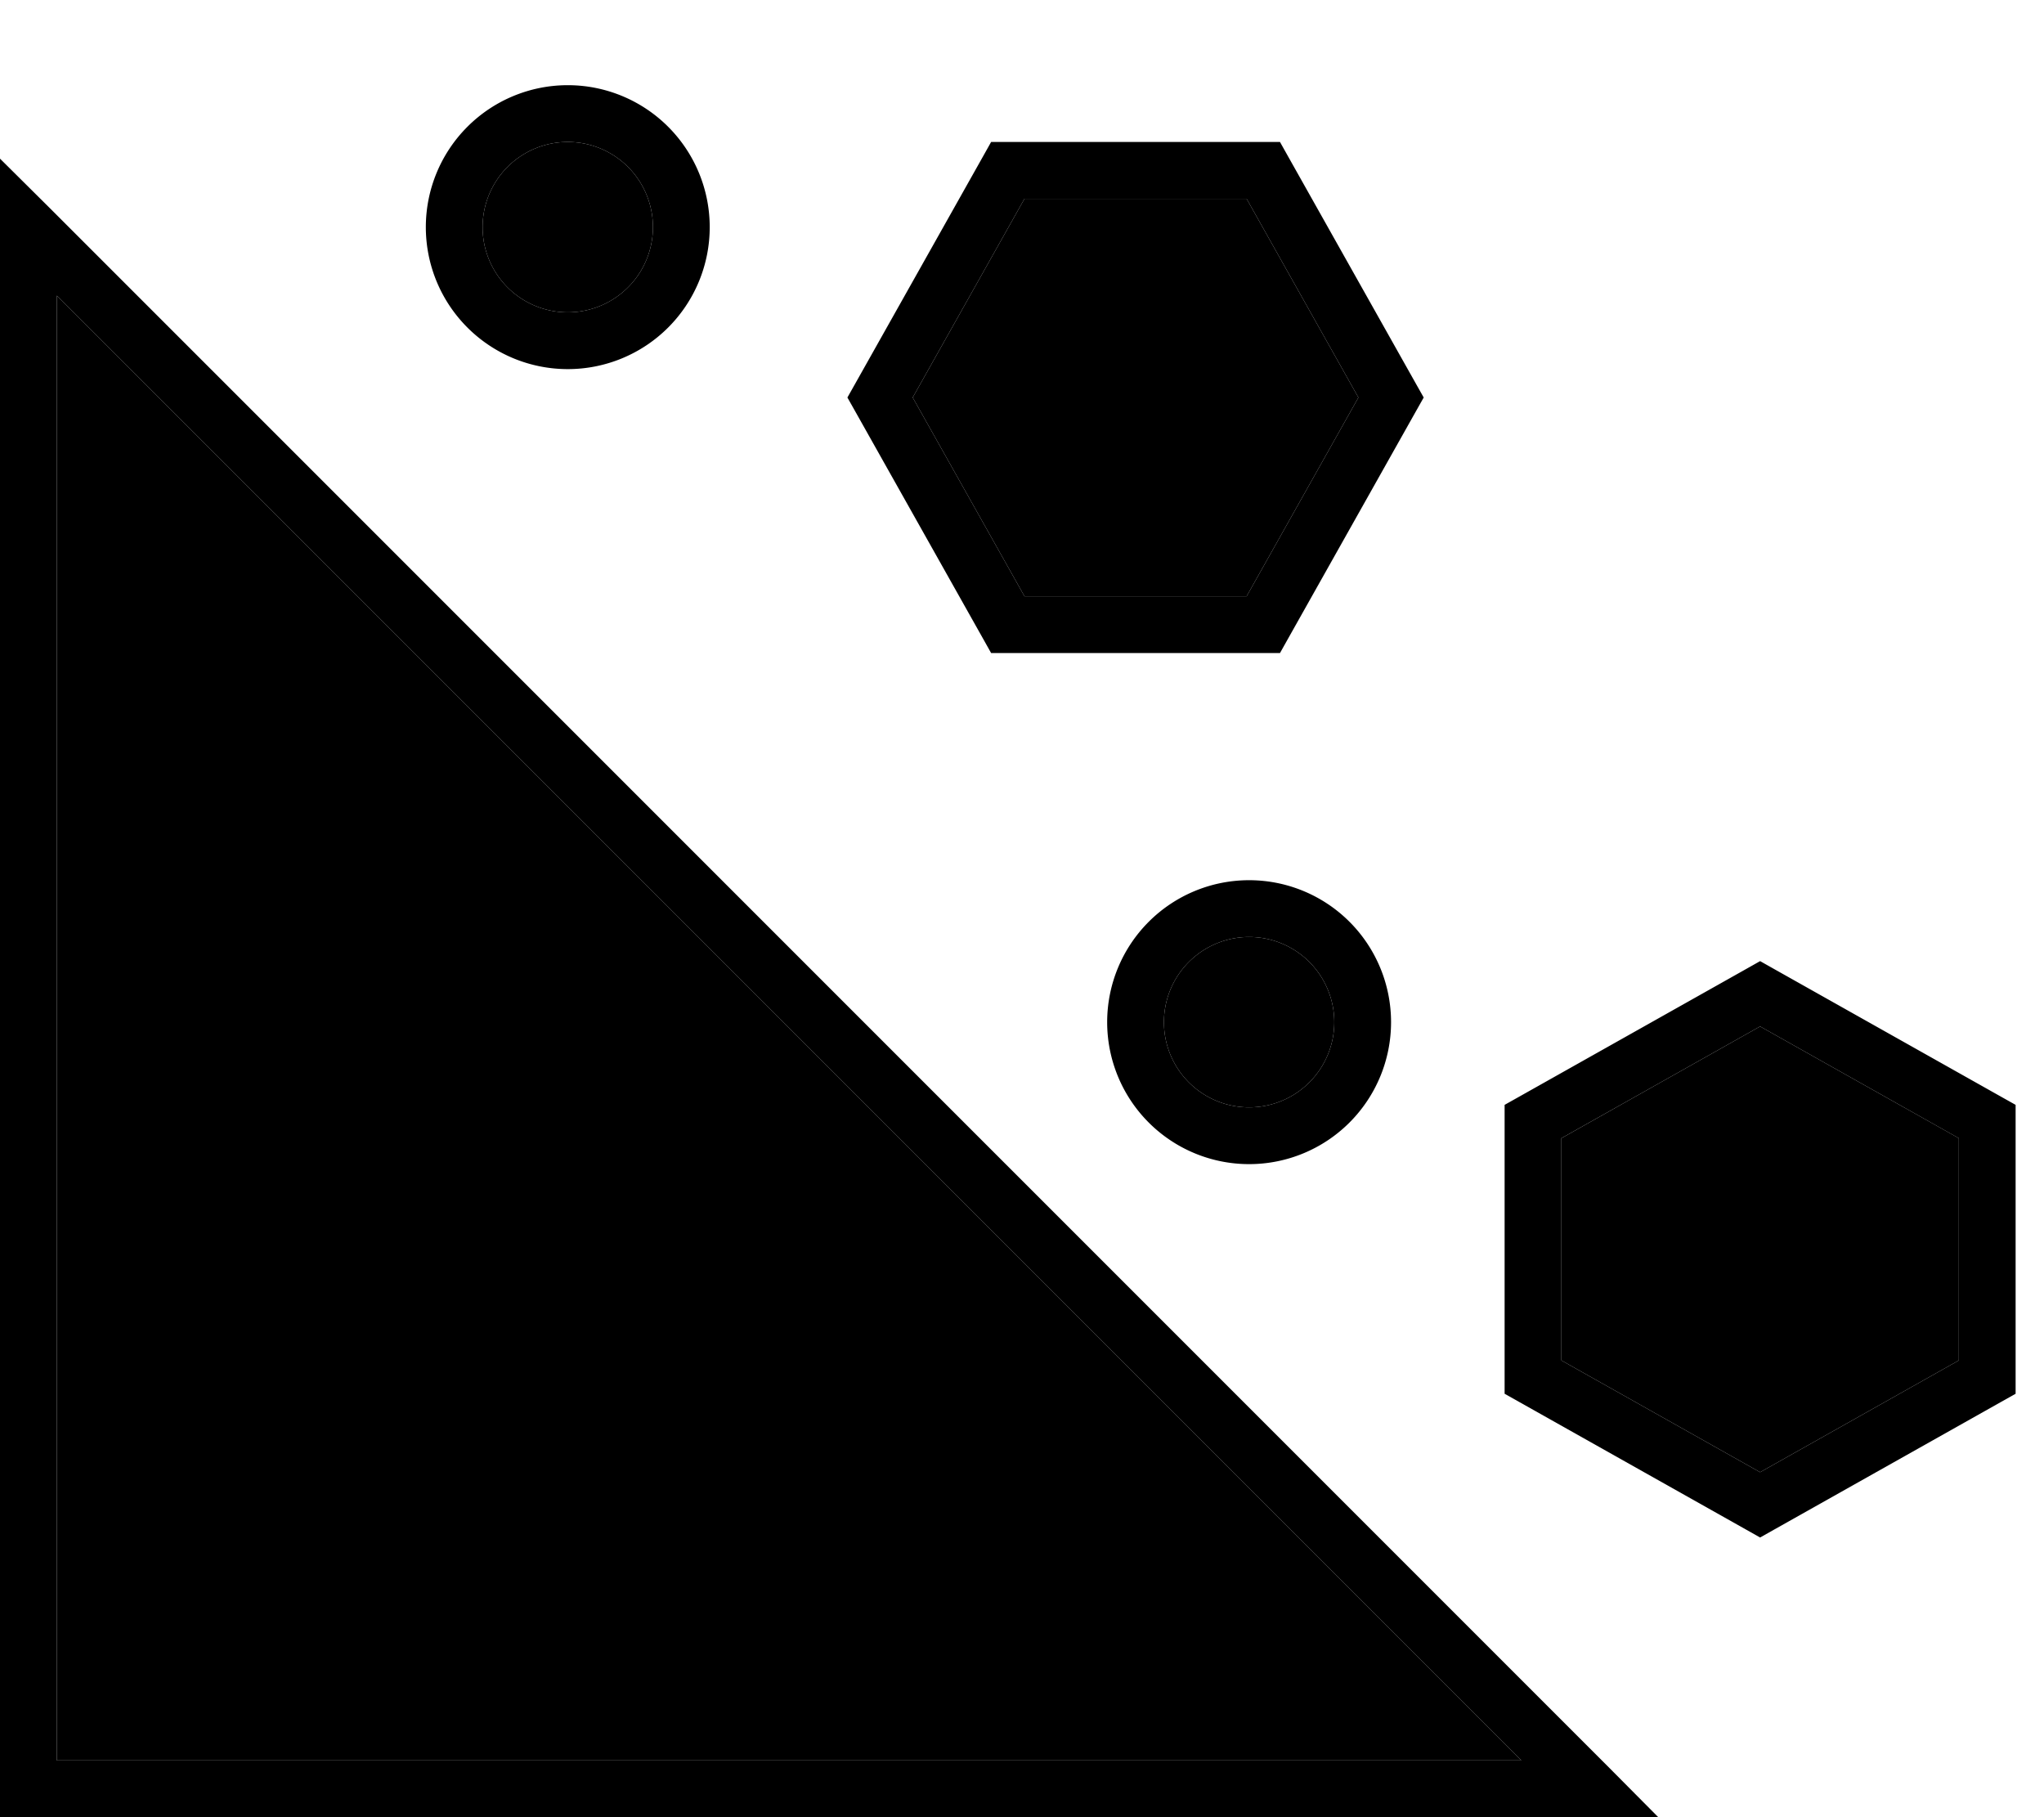 <svg xmlns="http://www.w3.org/2000/svg" viewBox="0 0 576 512"><path class="pr-icon-duotone-secondary" d="M16 83.3L428.7 496 16 496 16 83.3zM184 64a24 24 0 1 1 -48 0 24 24 0 1 1 48 0zm73.2 48l31.5-56 62.6 0 31.5 56-31.5 56-62.6 0-31.5-56zM376 288a24 24 0 1 1 -48 0 24 24 0 1 1 48 0zm64 32.7l56-31.5 56 31.5 0 62.6-56 31.5-56-31.5 0-62.6z"/><path class="pr-icon-duotone-primary" d="M160 40a24 24 0 1 0 0 48 24 24 0 1 0 0-48zm40 24a40 40 0 1 1 -80 0 40 40 0 1 1 80 0zm38.8 48l2.2-3.9 36-64 2.3-4.1 4.7 0 72 0 4.7 0 2.3 4.1 36 64 2.2 3.9-2.2 3.9-36 64-2.3 4.1-4.7 0-72 0-4.7 0-2.3-4.1-36-64-2.2-3.9zm49.9 56l62.6 0 31.5-56L351.3 56l-62.6 0-31.5 56 31.5 56zM0 44.7L13.7 58.3l440 440L467.3 512 448 512 8 512l-8 0 0-8L0 64 0 44.7zM16 83.3L16 496l412.7 0L16 83.3zM492.1 431l-64-36-4.1-2.3 0-4.7 0-72 0-4.7 4.1-2.3 64-36 3.9-2.2 3.9 2.2 64 36 4.1 2.3 0 4.7 0 72 0 4.7-4.1 2.3-64 36-3.9 2.2-3.9-2.2zM552 320.7l-56-31.5-56 31.5 0 62.6 56 31.5 56-31.5 0-62.6zM328 288a24 24 0 1 0 48 0 24 24 0 1 0 -48 0zm24 40a40 40 0 1 1 0-80 40 40 0 1 1 0 80z"/></svg>